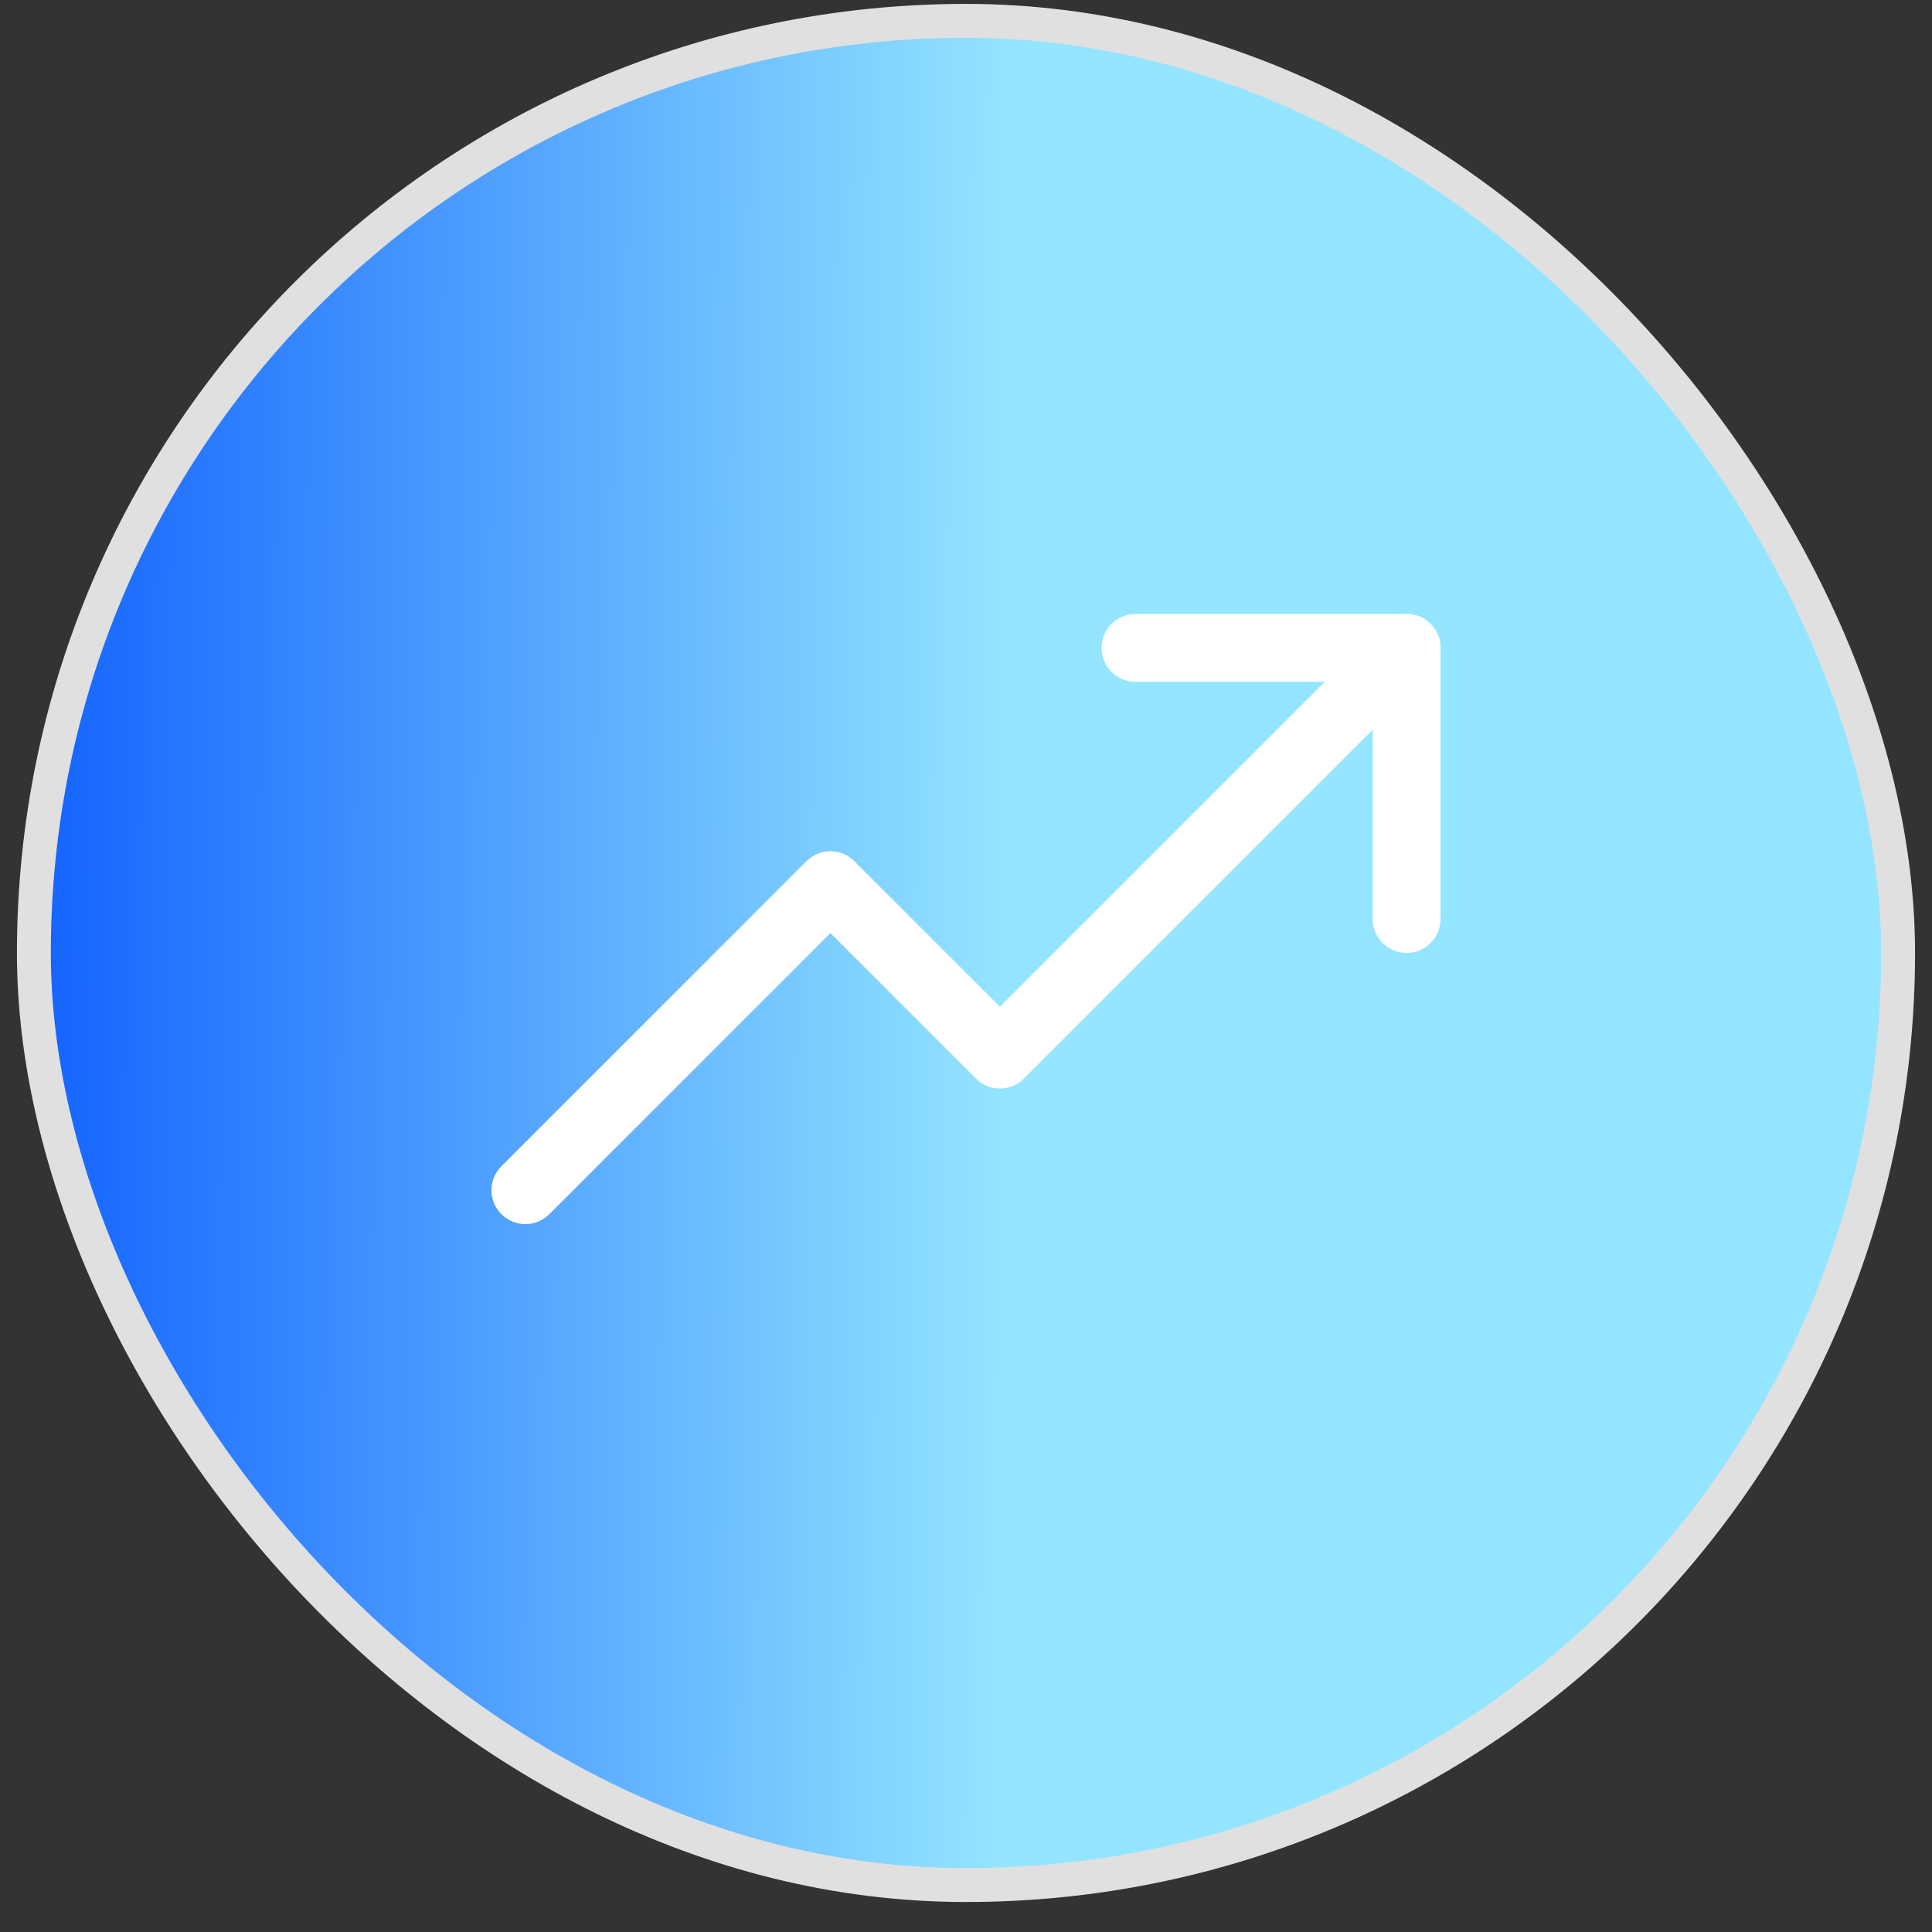 <svg width="57" height="57" viewBox="0 0 57 57" fill="none" xmlns="http://www.w3.org/2000/svg">
<rect x="0" y="0" width="57" height="57" fill="#333333" stroke="none"/>
<rect x="1" y="0.615" width="55" height="55" rx="27.5" fill="url(#paint0_linear_5643_68129)"/>
<path d="M41.5 19.115L29.5 31.115L24.5 26.115L15.5 35.115" stroke="white" stroke-width="2" stroke-linecap="round" stroke-linejoin="round"/>
<path d="M41.5 27.115V19.115H33.5" stroke="white" stroke-width="2" stroke-linecap="round" stroke-linejoin="round"/>
<rect x="1" y="0.615" width="55" height="55" rx="27.5" stroke="#E0E0E0"/>
<defs>
<linearGradient id="paint0_linear_5643_68129" x1="0.5" y1="0.112" x2="56.788" y2="0.404" gradientUnits="userSpaceOnUse">
<stop stop-color="#1060FF"/>
<stop offset="0.521" stop-color="#94E5FF"/>
</linearGradient>
</defs>
</svg>
